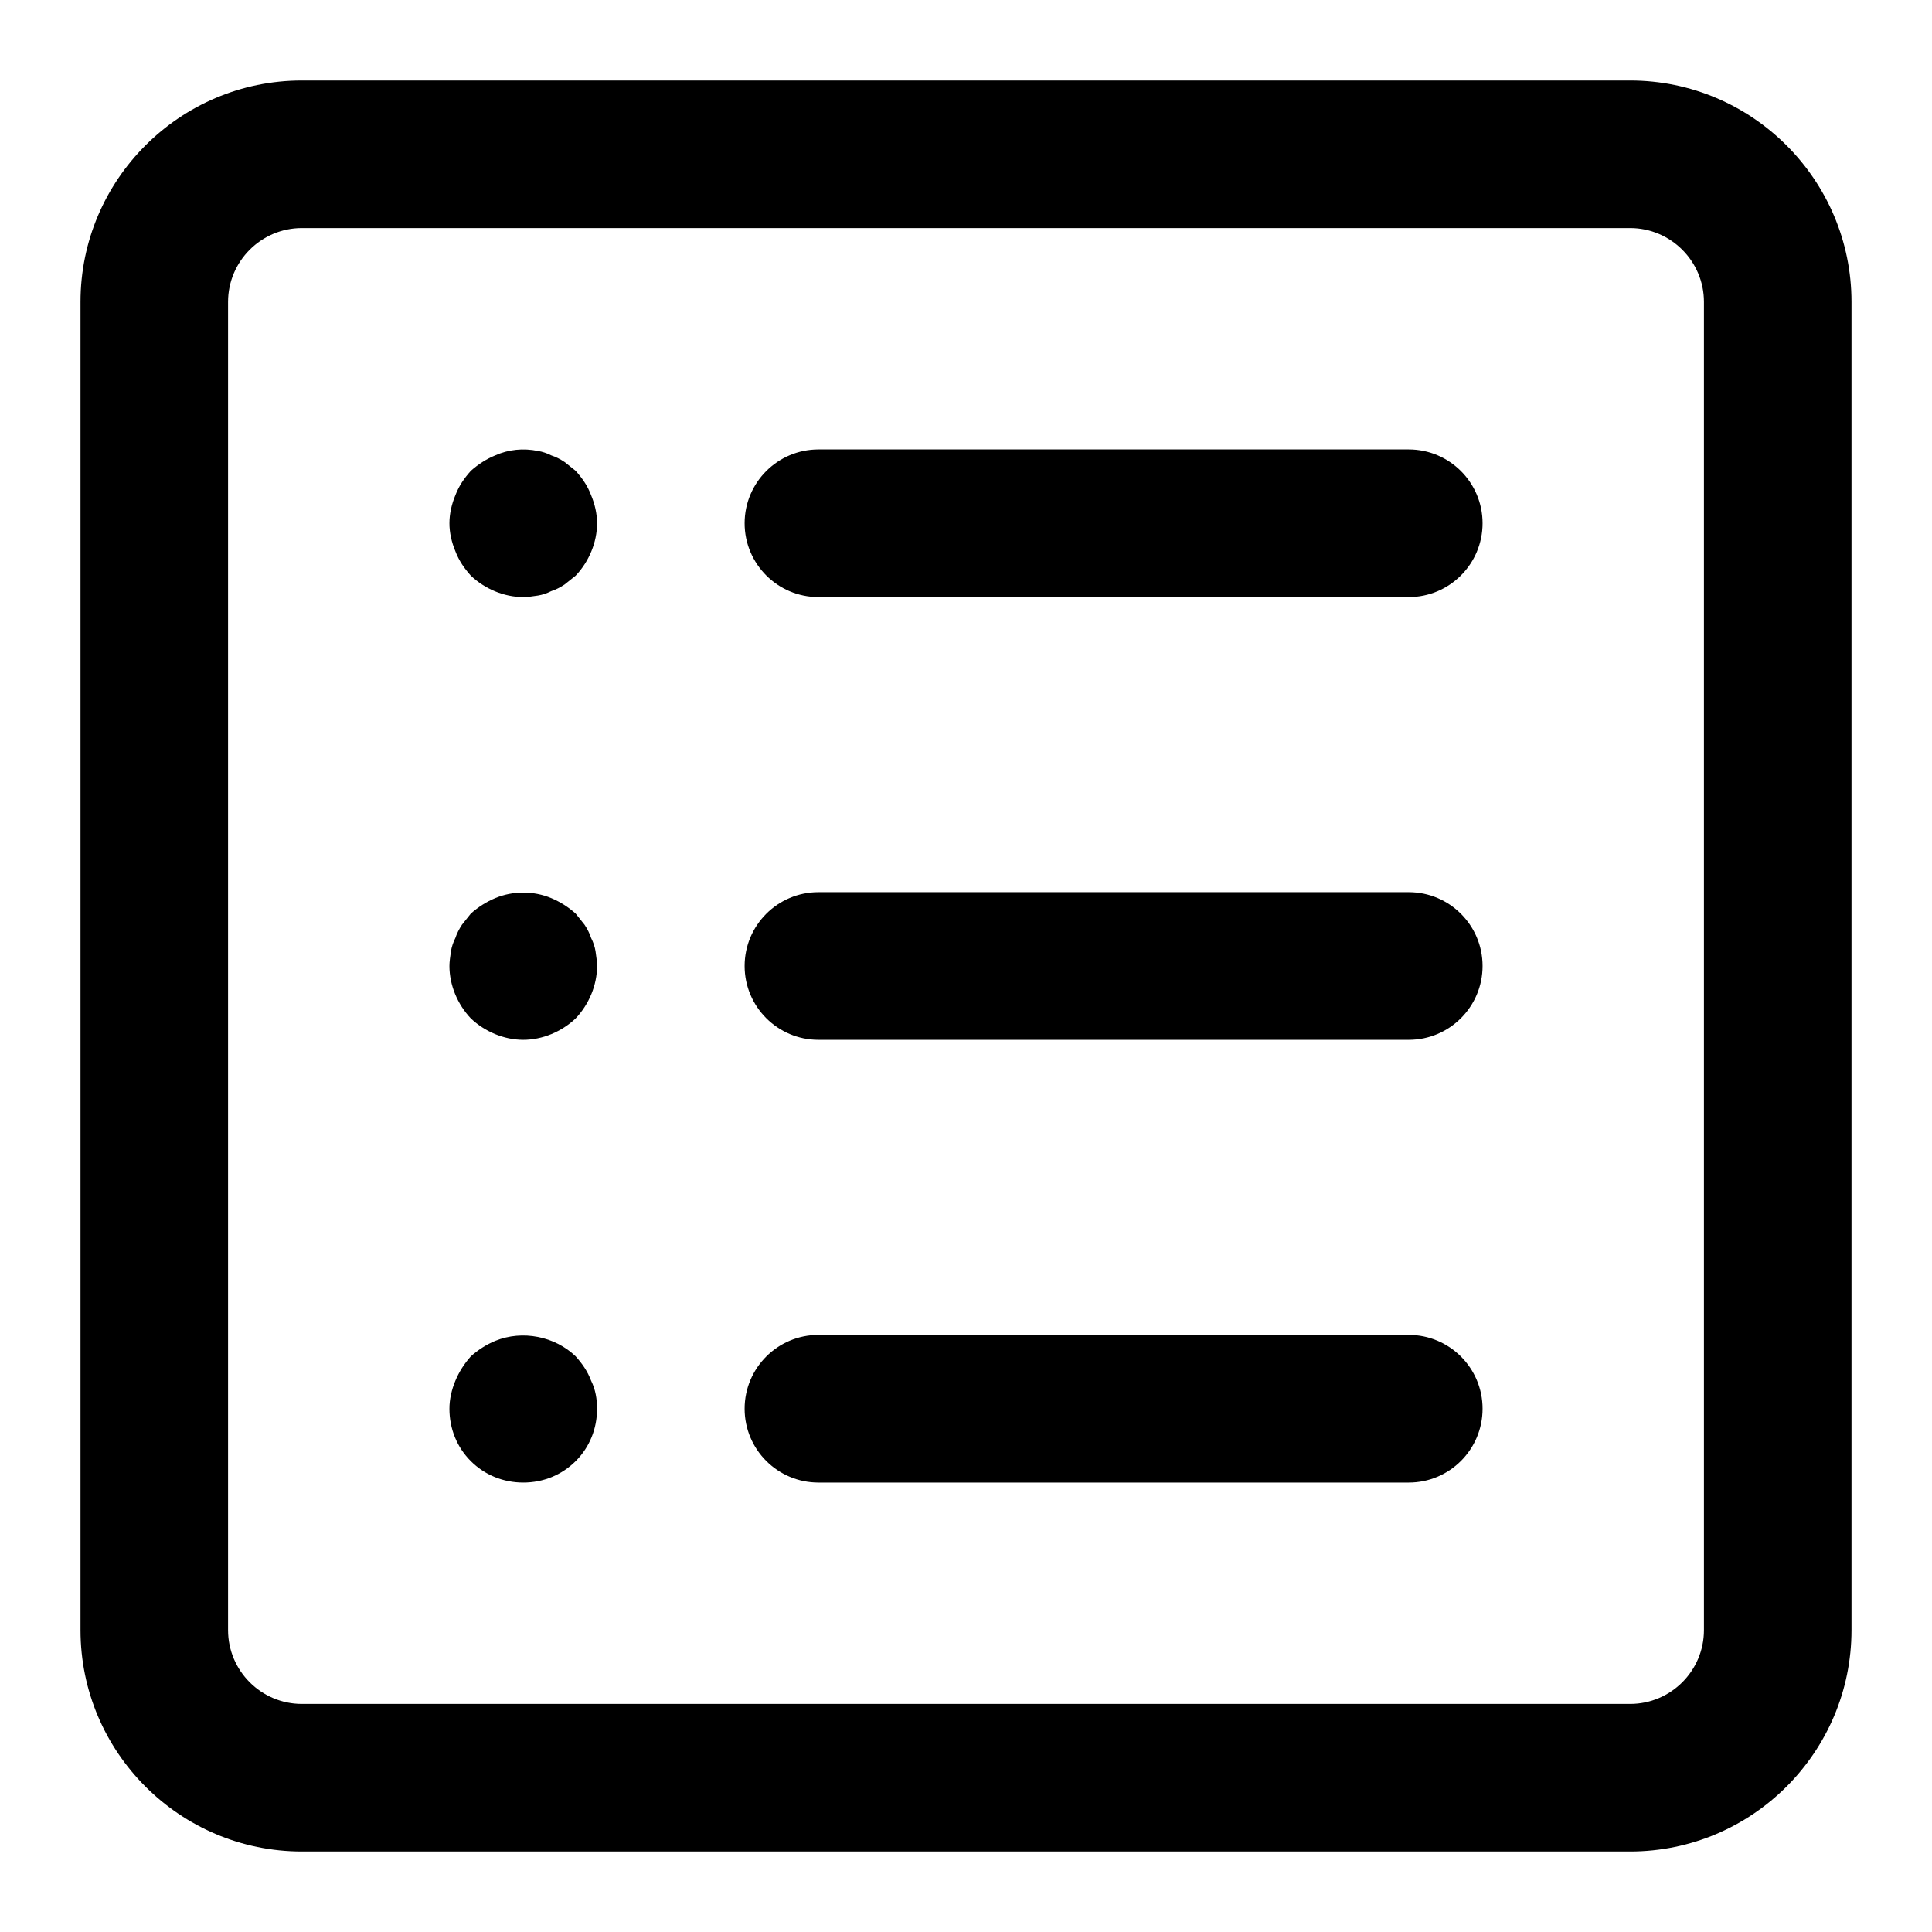 <svg viewBox="0 0 24 24" version="1.1" xmlns="http://www.w3.org/2000/svg">
    <path d="M20.25,1 C21.766,1 23,2.234 23,3.75 L23,3.75 L23,20.25 C23,21.766 21.766,23 20.25,23 L20.25,23 L3.75,23 C2.234,23 1,21.766 1,20.25 L1,20.25 L1,3.75 C1,2.234 2.234,1 3.75,1 L3.75,1 Z M20.25,2.833 L3.75,2.833 C3.245,2.833 2.833,3.245 2.833,3.75 L2.833,3.75 L2.833,20.25 C2.833,20.756 3.245,21.167 3.75,21.167 L3.75,21.167 L20.25,21.167 C20.755,21.167 21.167,20.756 21.167,20.25 L21.167,20.25 L21.167,3.75 C21.167,3.245 20.755,2.833 20.25,2.833 L20.25,2.833 Z M6.152,16.657 C6.491,16.519 6.894,16.601 7.151,16.849 C7.233,16.941 7.298,17.032 7.343,17.152 C7.398,17.262 7.417,17.381 7.417,17.5 C7.417,17.747 7.325,17.977 7.151,18.151 C6.977,18.324 6.748,18.417 6.5,18.417 C6.253,18.417 6.023,18.324 5.849,18.151 C5.675,17.977 5.583,17.747 5.583,17.5 C5.583,17.381 5.611,17.262 5.657,17.152 C5.703,17.042 5.767,16.941 5.849,16.849 C5.941,16.767 6.042,16.703 6.152,16.657 Z M17.5,16.583 C18.006,16.583 18.417,16.993 18.417,17.5 C18.417,18.007 18.006,18.417 17.5,18.417 L17.5,18.417 L10.167,18.417 C9.661,18.417 9.25,18.007 9.25,17.5 C9.25,16.993 9.661,16.583 10.167,16.583 L10.167,16.583 Z M6.152,11.157 C6.372,11.065 6.628,11.065 6.848,11.157 C6.958,11.203 7.059,11.267 7.151,11.349 C7.188,11.395 7.224,11.441 7.261,11.487 C7.298,11.542 7.325,11.597 7.343,11.652 C7.371,11.707 7.389,11.762 7.398,11.817 C7.407,11.881 7.417,11.945 7.417,12 C7.417,12.238 7.316,12.477 7.151,12.651 C6.977,12.816 6.738,12.917 6.5,12.917 C6.262,12.917 6.023,12.816 5.849,12.651 C5.684,12.477 5.583,12.238 5.583,12 C5.583,11.945 5.593,11.881 5.602,11.817 C5.611,11.762 5.629,11.707 5.657,11.652 C5.675,11.597 5.703,11.542 5.739,11.487 C5.776,11.441 5.813,11.395 5.849,11.349 C5.941,11.267 6.042,11.203 6.152,11.157 Z M17.5,11.083 C18.006,11.083 18.417,11.494 18.417,12 C18.417,12.506 18.006,12.917 17.5,12.917 L17.5,12.917 L10.167,12.917 C9.661,12.917 9.25,12.506 9.25,12 C9.25,11.494 9.661,11.083 10.167,11.083 L10.167,11.083 Z M6.152,5.657 C6.317,5.583 6.5,5.565 6.683,5.602 C6.738,5.611 6.793,5.629 6.848,5.657 C6.903,5.675 6.958,5.702 7.013,5.739 C7.059,5.776 7.105,5.812 7.151,5.849 C7.233,5.941 7.298,6.032 7.343,6.152 C7.389,6.262 7.417,6.381 7.417,6.5 C7.417,6.738 7.316,6.977 7.151,7.151 C7.105,7.188 7.059,7.224 7.013,7.261 C6.958,7.298 6.903,7.325 6.848,7.343 C6.793,7.371 6.738,7.389 6.683,7.398 C6.619,7.408 6.555,7.417 6.5,7.417 C6.262,7.417 6.023,7.316 5.849,7.151 C5.767,7.059 5.703,6.968 5.657,6.848 C5.611,6.738 5.583,6.619 5.583,6.5 C5.583,6.381 5.611,6.262 5.657,6.152 C5.703,6.032 5.767,5.941 5.849,5.849 C5.941,5.767 6.042,5.702 6.152,5.657 Z M17.5,5.583 C18.006,5.583 18.417,5.994 18.417,6.5 C18.417,7.006 18.006,7.417 17.5,7.417 L17.5,7.417 L10.167,7.417 C9.661,7.417 9.25,7.006 9.25,6.5 C9.25,5.994 9.661,5.583 10.167,5.583 L10.167,5.583 Z"></path>
</svg>